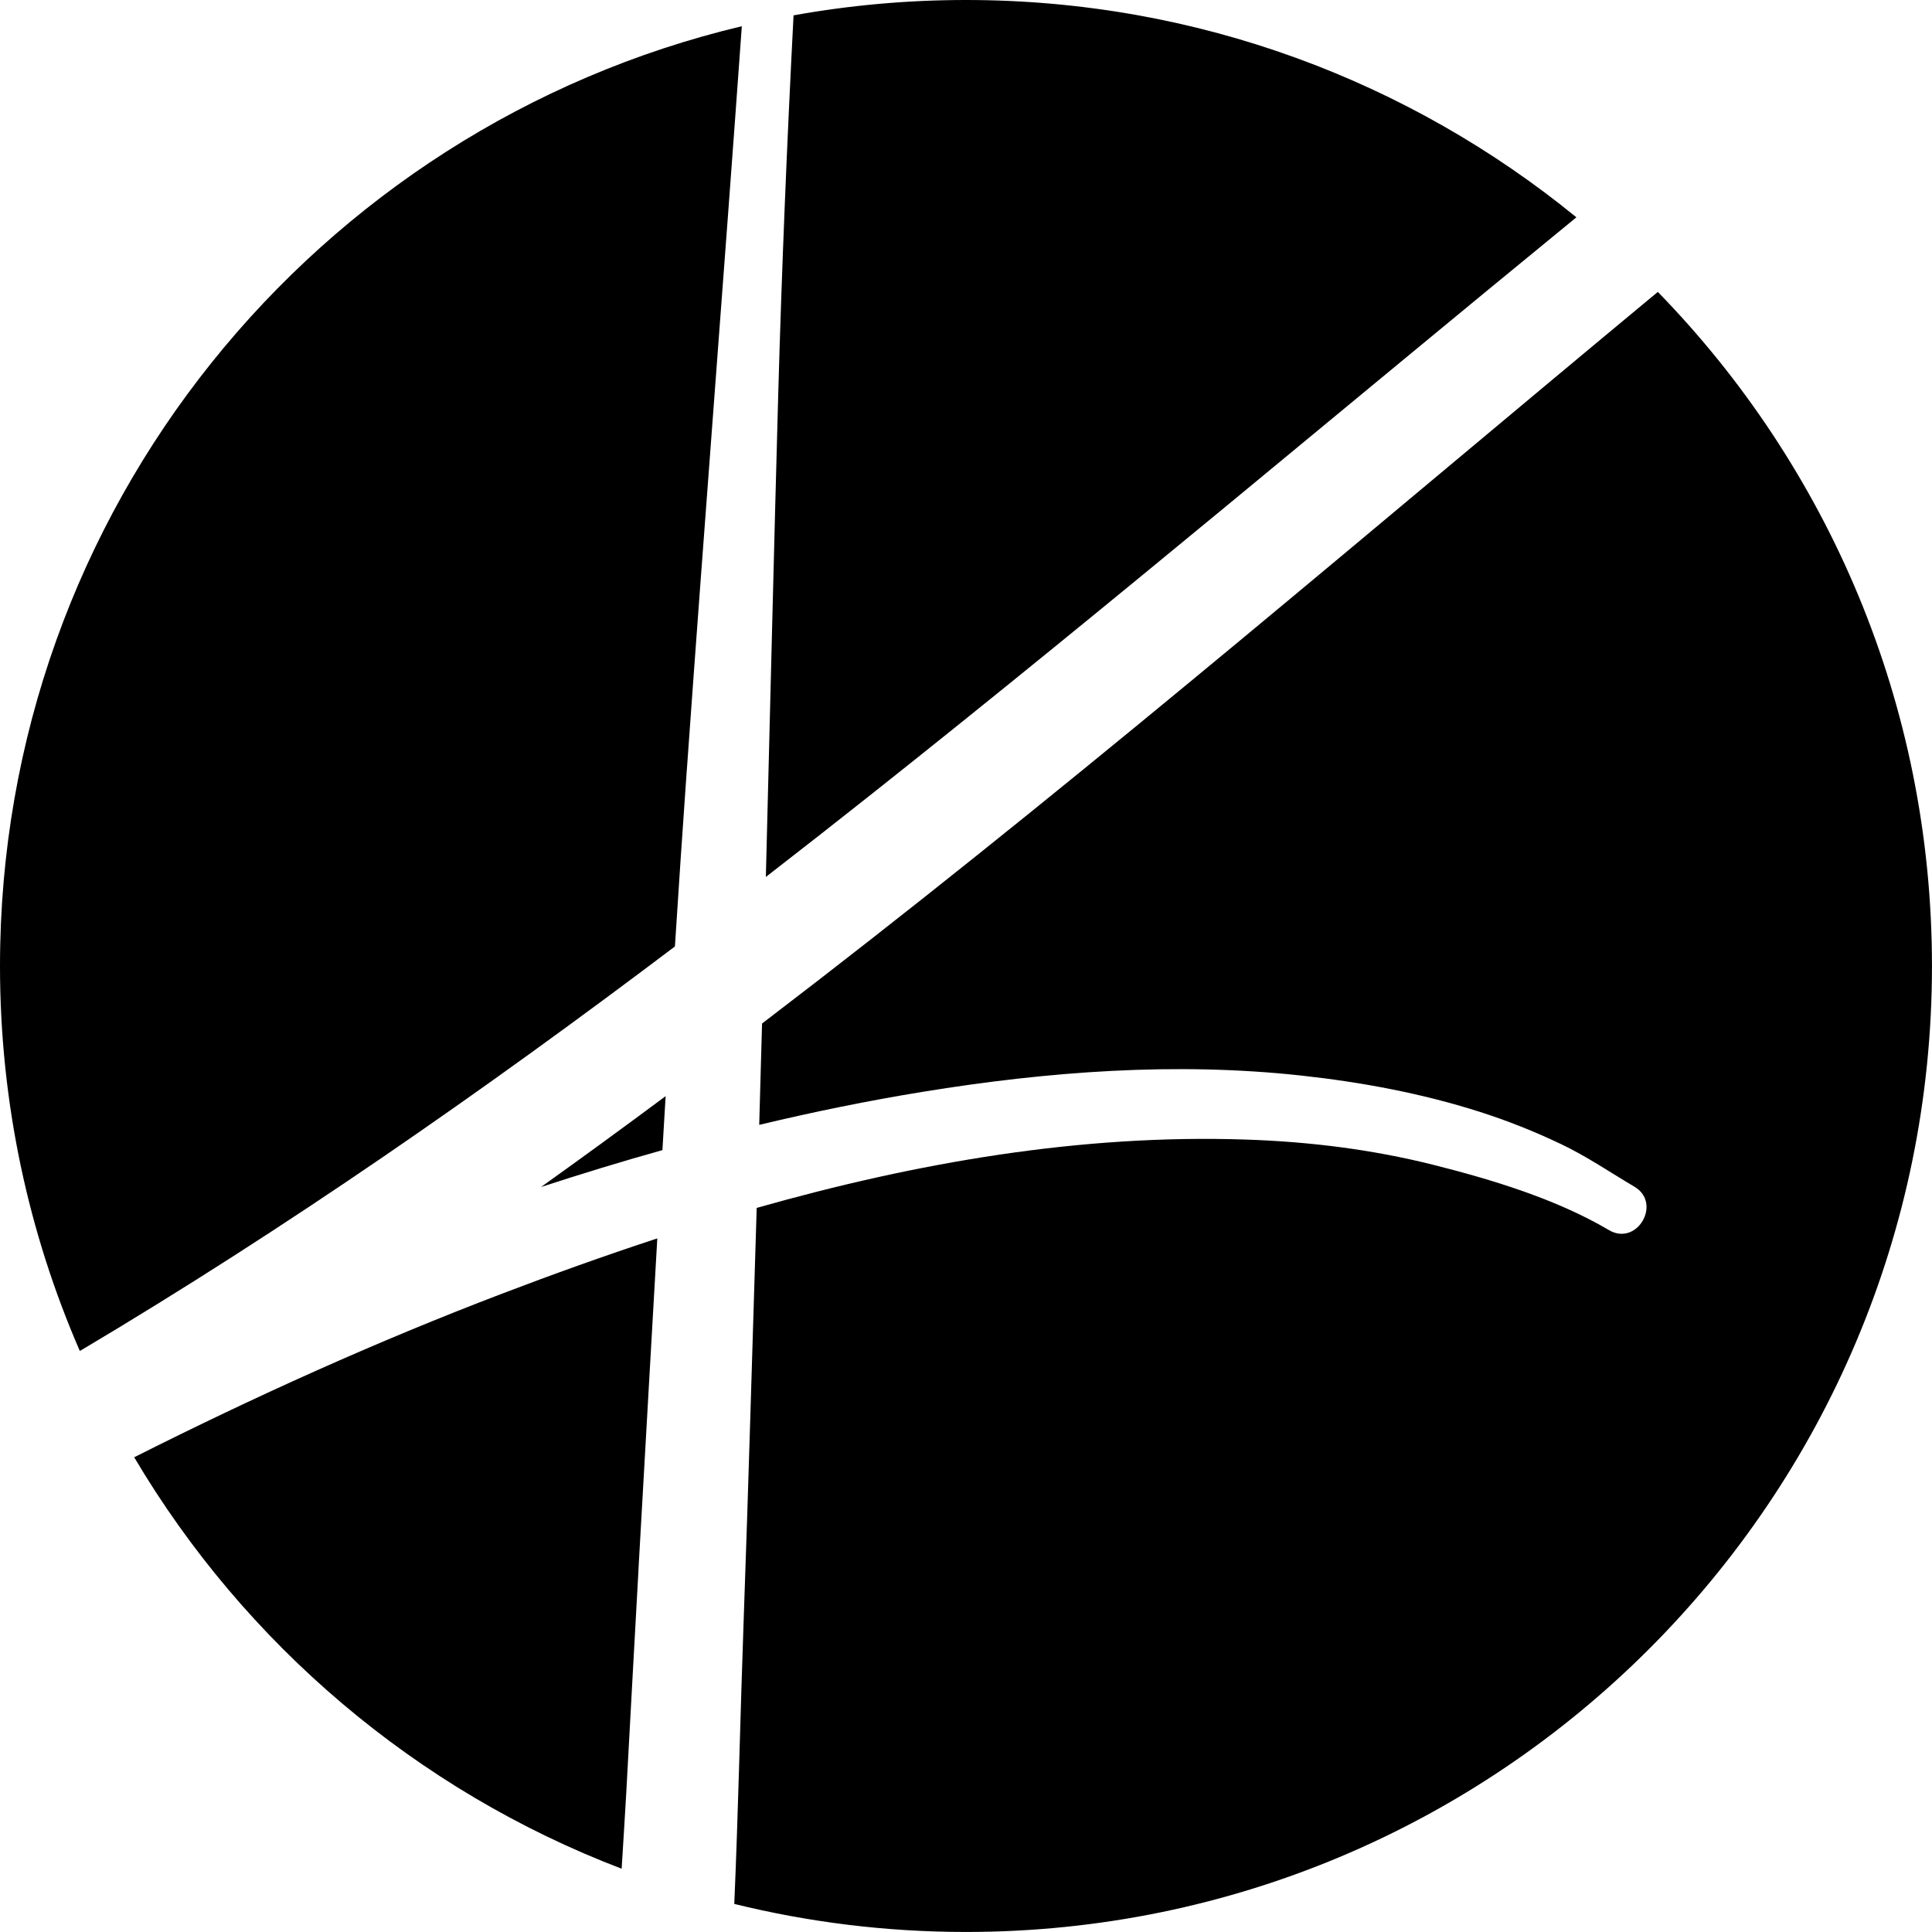 <svg xmlns="http://www.w3.org/2000/svg" viewBox="0 0 512 512">
  <path class="cls-1" d="M202.97,232.39c9.47-7.33,18.88-14.71,28.23-22.12,62.98-49.92,124.37-101.8,186.56-152.68C373.67,21.6,317.36,0,256,0h0c-15.6,0-30.87,1.4-45.7,4.07-1.74,33.68-3.14,67.36-4.08,101.09-1.17,42.41-2.18,84.82-3.26,127.23Z" />
  <path class="cls-1" d="M201.95,271.25c-.24,8.95-.49,17.9-.75,26.85,14.38-3.44,28.86-6.4,43.42-8.77,33.1-5.38,66.93-7.95,100.36-4.28,15.92,1.75,31.73,4.69,47.01,9.55,7.42,2.36,14.7,5.26,21.72,8.61,6.83,3.25,12.94,7.45,19.43,11.28,7.39,4.36,.68,15.88-6.73,11.51-13.97-8.24-31.01-13.4-46.65-17.33-16.22-4.07-32.8-6.11-49.5-6.67-43.8-1.48-87.42,6.1-129.73,18.11-.03,1.1-.06,2.19-.1,3.29-1.1,35.09-2.07,70.18-3.33,105.27-.91,25.26-1.42,50.6-2.51,75.89,19.67,4.84,40.23,7.43,61.4,7.43h0c141.38,0,256-114.61,256-256h0c0-69.49-27.7-132.51-72.65-178.63-73.91,61.29-146.75,123.87-222.73,182.62-4.88,3.77-9.77,7.53-14.67,11.27Z" />
  <path class="cls-1" d="M176.4,290.49c-10.93,8.13-21.93,16.16-33.02,24.08,10.65-3.48,21.38-6.76,32.17-9.78,.28-4.77,.57-9.53,.85-14.29Z" />
  <path class="cls-1" d="M169.23,415.39c1.66-29.07,3.28-58.14,4.96-87.2-13.94,4.57-27.71,9.52-41.26,14.69-33.14,12.64-65.58,27.3-97.37,43.31,29.3,49.5,74.78,88.28,129.18,109.04,.42-6.68,.84-13.36,1.22-20.03,1.11-19.94,2.14-39.88,3.28-59.81Z" />
  <path class="cls-1" d="M182.02,204.01c4.67-65.7,9.87-131.36,14.57-197.06C83.86,33.74,0,135.07,0,256H0c0,36.27,7.56,70.77,21.16,102.03,54.69-32.49,107.1-68.98,157.7-107.21,1-15.61,2.04-31.22,3.15-46.82Z" />
</svg>